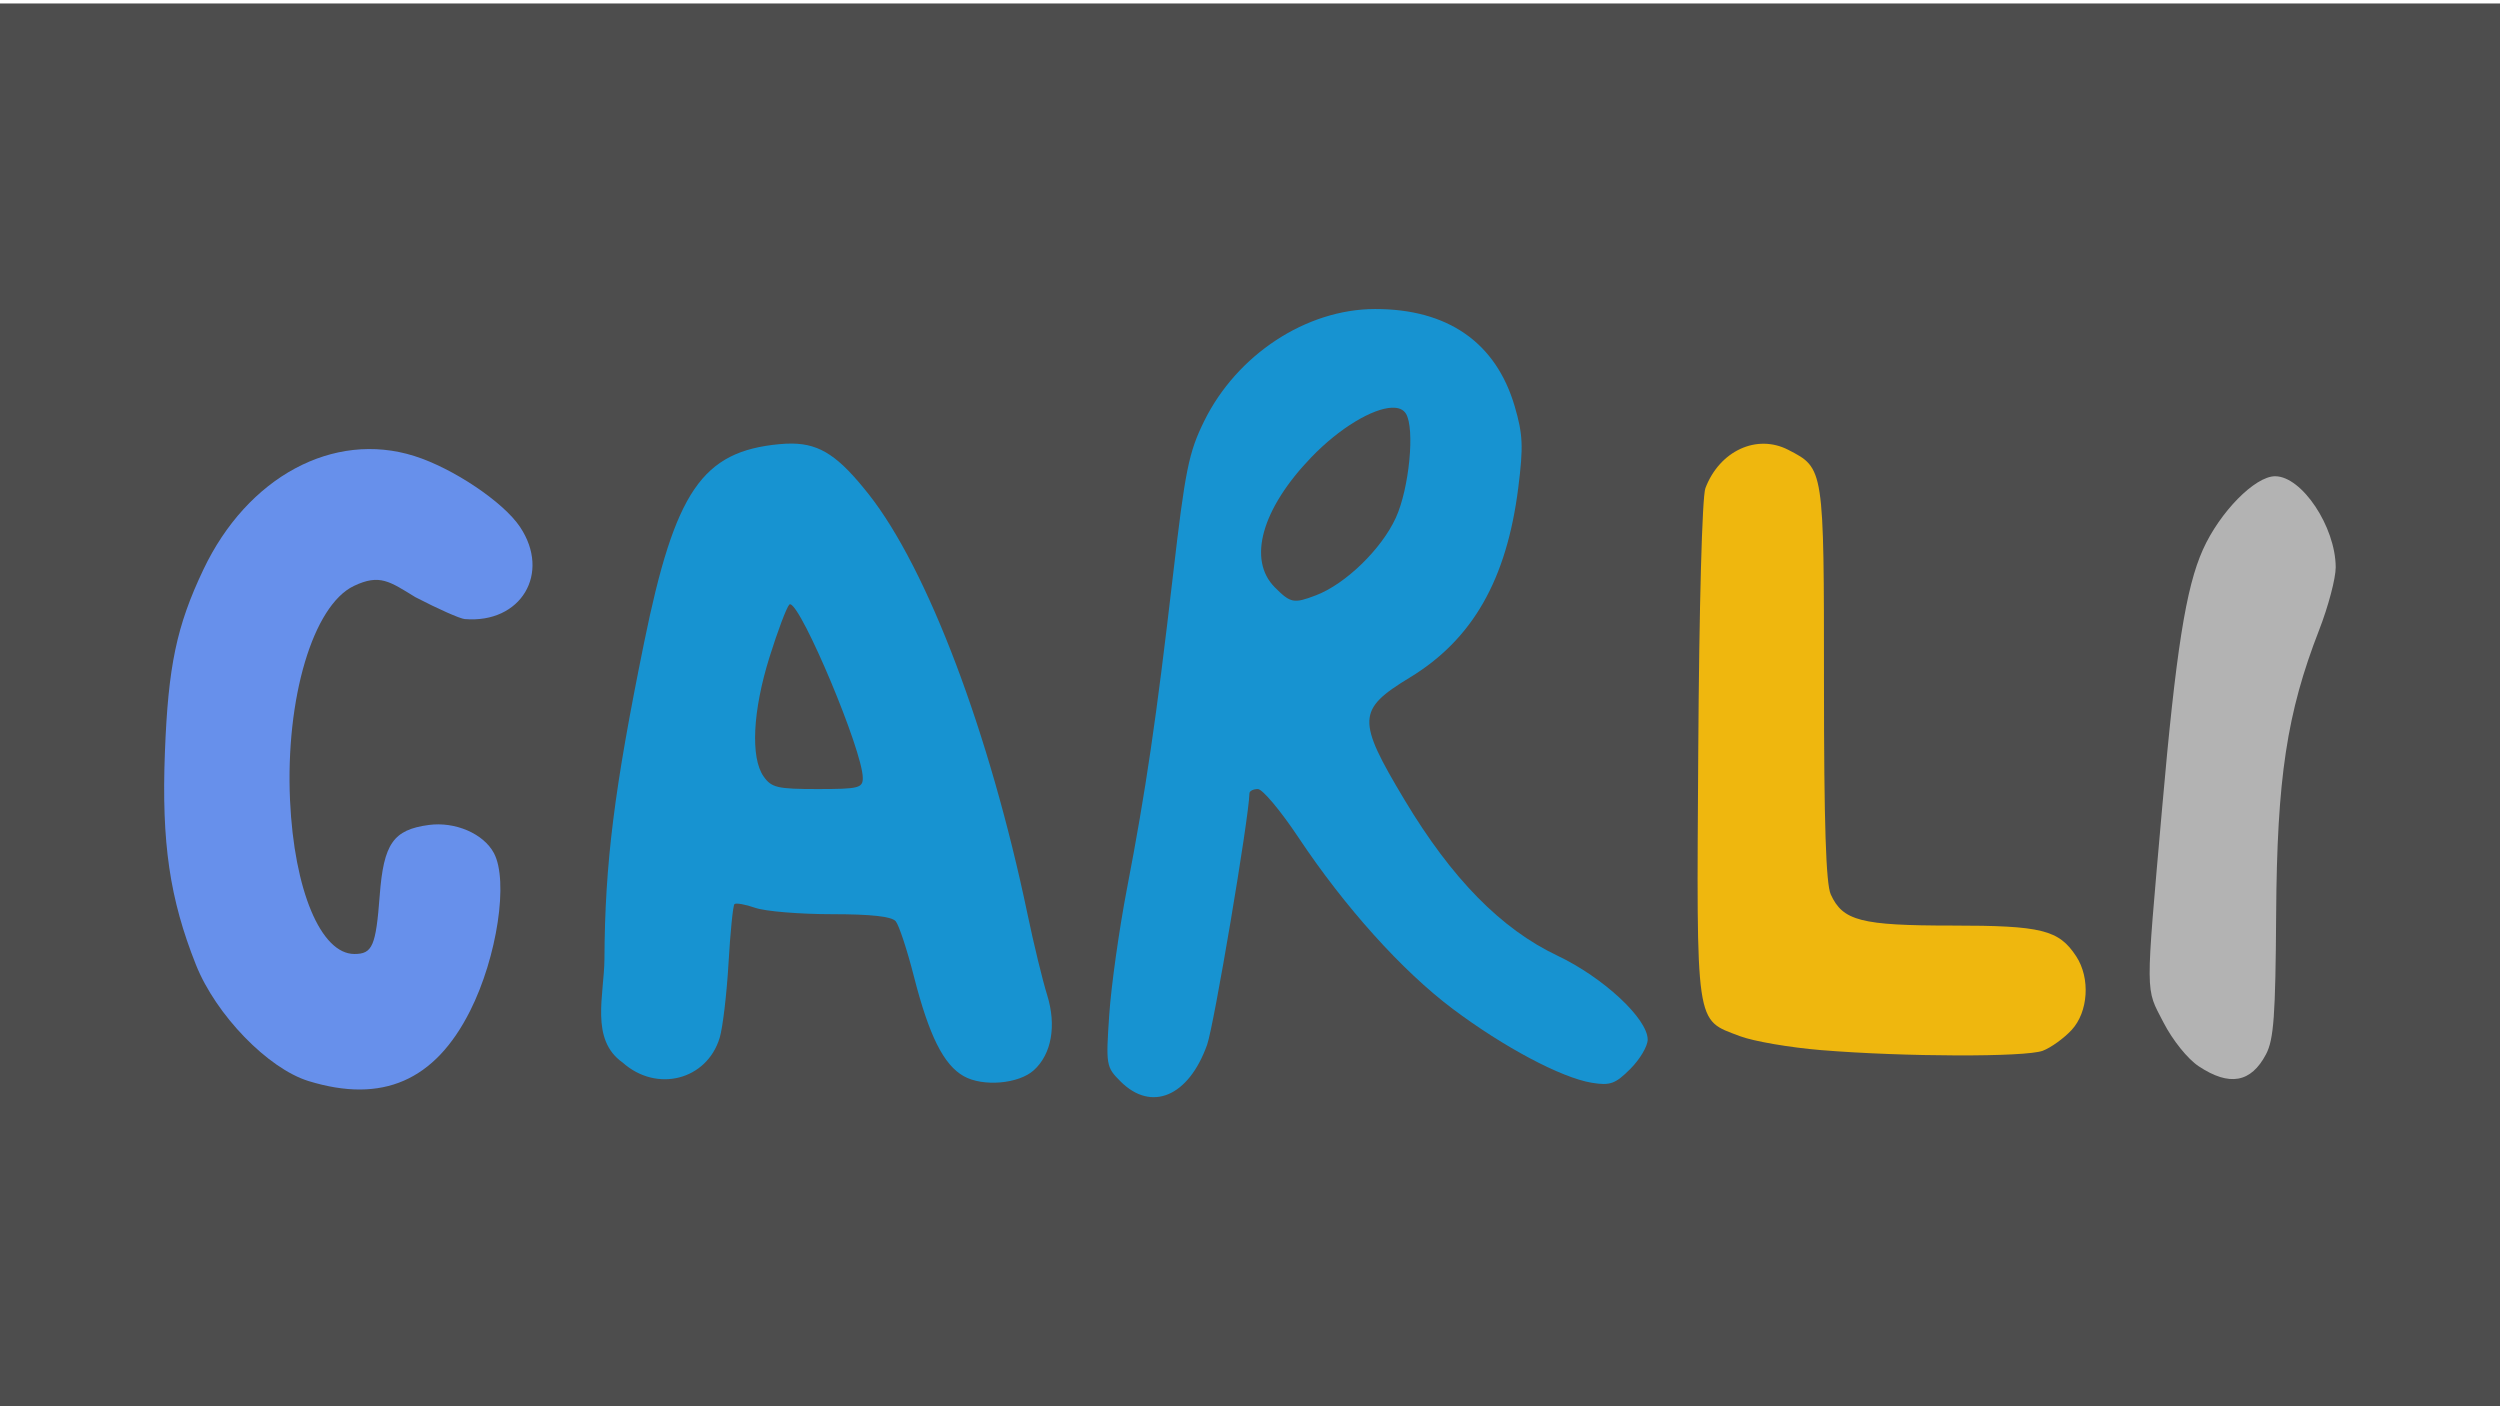 <?xml version="1.0" encoding="UTF-8" standalone="no"?>
<!-- Created with Inkscape (http://www.inkscape.org/) -->

<svg
   version="1.1"
   id="svg3767"
   width="1920"
   height="1080"
   viewBox="0 0 1920 1080"
   sodipodi:docname="carli-2.svg"
   inkscape:version="1.1 (c4e8f9ed74, 2021-05-24)"
   inkscape:export-filename="/home/erik/Insync/Arcolinux/Carli/carli-color.png"
   inkscape:export-xdpi="96"
   inkscape:export-ydpi="96"
   xmlns:inkscape="http://www.inkscape.org/namespaces/inkscape"
   xmlns:sodipodi="http://sodipodi.sourceforge.net/DTD/sodipodi-0.dtd"
   xmlns="http://www.w3.org/2000/svg"
   xmlns:svg="http://www.w3.org/2000/svg"
   xmlns:rdf="http://www.w3.org/1999/02/22-rdf-syntax-ns#"
   xmlns:cc="http://creativecommons.org/ns#"
   xmlns:dc="http://purl.org/dc/elements/1.1/">
  <defs
     id="defs3771" />
  <sodipodi:namedview
     pagecolor="#ffffff"
     bordercolor="#666666"
     borderopacity="1"
     objecttolerance="10"
     gridtolerance="10"
     guidetolerance="10"
     inkscape:pageopacity="0"
     inkscape:pageshadow="2"
     inkscape:window-width="1920"
     inkscape:window-height="1052"
     id="namedview3769"
     showgrid="false"
     inkscape:zoom="0.5005814"
     inkscape:cx="1146.6667"
     inkscape:cy="688.19976"
     inkscape:window-x="1920"
     inkscape:window-y="0"
     inkscape:window-maximized="1"
     inkscape:current-layer="svg3767"
     inkscape:pagecheckerboard="0"
     width="1920px" />
  <rect
     style="fill:#4d4d4d;fill-rule:evenodd;stroke-width:4.774"
     id="rect58"
     width="1935.37"
     height="1085.72"
     x="-2.623"
     y="2.666" />
  <g
     id="g17"
     transform="matrix(4.368,0,0,4.368,60.901,217.262)">
    <path
       style="fill:#1793d1;fill-opacity:1"
       d="m 227.824,4.594 c -12.09,0.015 -24.29,8.02 -30.047,19.715 -2.715,5.515 -3.327,8.542 -5.492,27.197 -2.932,25.261 -4.767,37.758 -8.078,54.99 -1.374,7.15 -2.776,17.119 -3.117,22.152 -0.603,8.903 -0.55,9.222 1.979,11.75 5.433,5.433 11.967,2.673 15.223,-6.43 1.21,-3.384 7.343,-39.789 7.449,-44.223 0.01,-0.412 0.677,-0.75 1.482,-0.75 0.806,0 4.002,3.809 7.1,8.465 8.189,12.307 18.265,23.507 27.158,30.186 8.964,6.732 19.129,12.128 24.482,12.996 3.207,0.52 4.112,0.192 6.75,-2.445 1.676,-1.676 3.045,-3.992 3.045,-5.146 0,-3.677 -7.805,-10.934 -15.879,-14.766 -9.896,-4.696 -18.579,-13.546 -26.871,-27.385 -8.438,-14.082 -8.36,-15.868 0.92,-21.506 11.044,-6.709 17.043,-17.211 19.078,-33.398 0.909,-7.232 0.815,-9.363 -0.629,-14.291 C 249.088,10.482 240.613,4.578 227.824,4.594 Z m 2.982,17.35 c 1.126,-0.038 1.982,0.291 2.445,1.041 1.61,2.605 0.587,13.155 -1.775,18.316 -2.529,5.525 -8.852,11.655 -14.064,13.637 -3.891,1.479 -4.427,1.375 -7.199,-1.396 -4.836,-4.836 -2.328,-13.802 6.398,-22.875 5.004,-5.202 10.818,-8.61 14.195,-8.723 z"
       id="path3811" />
    <path
       style="fill:#6790eb;fill-opacity:1"
       d="M 40.335,140.346 C 33.163,138.145 24.011,128.699 20.504,119.879 15.886,108.264 14.449,98.444 15.05,82.594 15.626,67.364 17.103,60.335 21.807,50.427 29.555,34.107 44.695,25.948 58.902,30.435 c 6.812,2.152 15.638,8.07 18.579,12.459 5.485,8.184 0.173,17.043 -9.723,16.213 -0.825,-0.069 -4.723,-1.8 -8.661,-3.846 -4.523,-2.765 -6.275,-4.143 -10.811,-1.98 -7.189,3.428 -12.052,19.758 -11.233,37.714 0.721,15.791 5.42,27 11.321,27 3.168,0 3.774,-1.404 4.447,-10.298 0.689,-9.109 2.389,-11.551 8.629,-12.387 4.645,-0.623 9.617,1.522 11.445,4.938 2.602,4.862 0.579,18.292 -4.179,27.747 -6.189,12.299 -15.435,16.323 -28.38,12.35 z"
       id="path3807" />
    <path
       style="fill:#1793d1;fill-opacity:1"
       d="m 125.377,28.252 c -0.713,-0.01 -1.461,0.026 -2.256,0.1 -13.62,1.267 -18.382,8.242 -23.812,34.881 -5.259,25.798 -6.891,38.806 -6.975,55.59 -0.032,6.365 -2.57,14.194 3.189,18.25 5.981,5.355 14.809,3.11 17.072,-4.342 0.54,-1.779 1.239,-7.688 1.555,-13.133 0.315,-5.445 0.783,-10.111 1.039,-10.367 0.256,-0.256 1.908,0.037 3.668,0.65 1.76,0.614 7.802,1.115 13.428,1.115 6.963,0 10.559,0.399 11.266,1.25 0.571,0.688 2.004,5.037 3.186,9.664 2.668,10.449 5.229,15.577 8.777,17.572 3.373,1.897 9.652,1.361 12.316,-1.051 3.127,-2.83 4.014,-7.856 2.336,-13.242 -0.804,-2.581 -2.354,-8.968 -3.445,-14.193 -6.667,-31.909 -17.573,-60.738 -27.936,-73.848 -5.182,-6.555 -8.418,-8.827 -13.408,-8.896 z m -0.381,28.258 c 1.991,0.205 12.762,25.757 12.762,30.547 0,1.758 -0.748,1.939 -7.943,1.939 -7.075,0 -8.114,-0.243 -9.5,-2.223 -2.322,-3.316 -1.914,-11.527 1.041,-20.975 1.428,-4.566 2.993,-8.719 3.477,-9.229 0.045,-0.048 0.1,-0.067 0.164,-0.061 z"
       id="path3805" />
    <path
       style="fill:#b3b3b3"
       d="m 372.656,137.745 c -1.96,-1.298 -4.596,-4.579 -6.227,-7.75 -3.181,-6.183 -3.168,-4.027 -0.231,-37.499 2.446,-27.87 4.187,-38.918 7.185,-45.599 2.964,-6.605 9.157,-12.901 12.69,-12.901 4.715,0 10.624,8.87 10.659,16 0.01,1.925 -1.303,6.894 -2.917,11.043 -5.676,14.591 -7.404,26.02 -7.555,49.957 -0.112,17.842 -0.415,22.032 -1.781,24.629 -2.636,5.01 -6.432,5.691 -11.822,2.12 z"
       id="path3801" />
    <path
       style="fill:#efb70e;fill-opacity:1"
       d="m 306.258,134.896 c -5.5,-0.452 -11.931,-1.558 -14.292,-2.459 -7.898,-3.014 -7.619,-1.093 -7.313,-50.206 0.158,-25.381 0.681,-44.626 1.254,-46.139 2.487,-6.566 9.047,-9.596 14.58,-6.735 6.296,3.256 6.27,3.085 6.27,41.057 0,24.609 0.342,35.239 1.195,37.11 2.119,4.65 5.319,5.472 21.305,5.472 15.8,0 18.79,0.741 21.852,5.414 2.504,3.822 2.131,9.774 -0.813,12.95 -1.354,1.461 -3.633,3.102 -5.065,3.646 -3.012,1.145 -24.415,1.084 -38.973,-0.111 z"
       id="path3777" />
  </g>
</svg>
